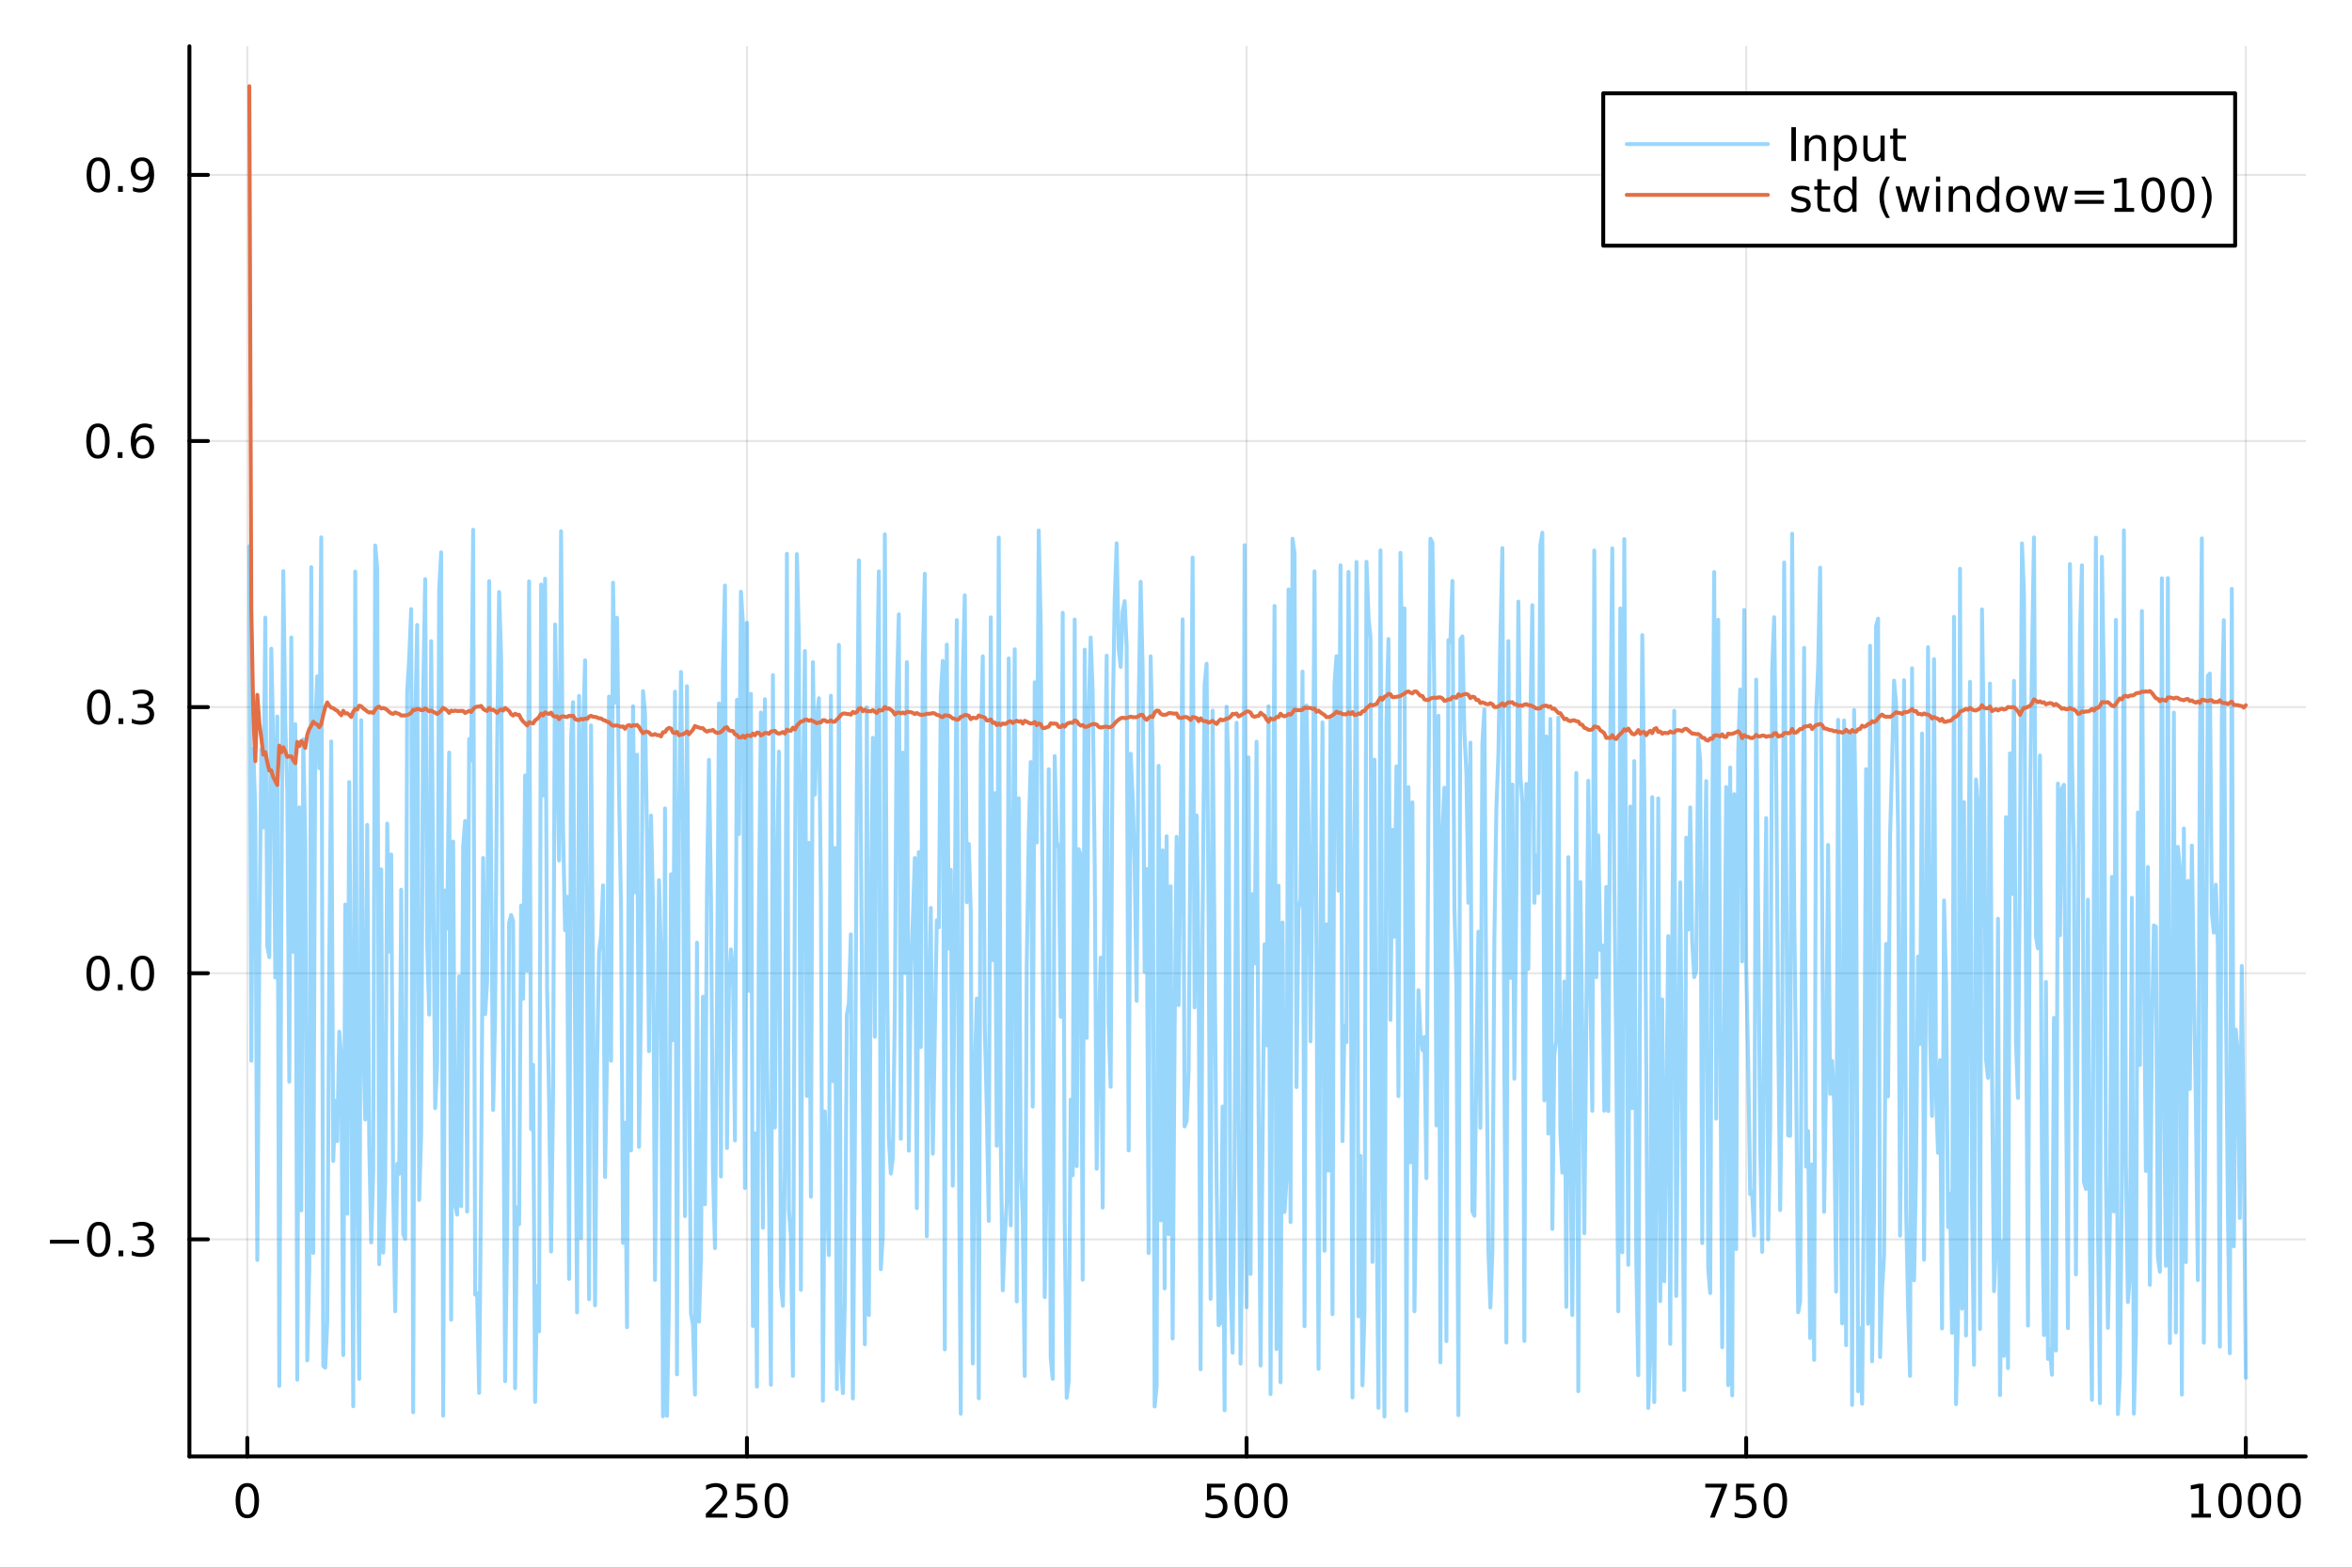 <?xml version="1.0" encoding="utf-8"?>
<svg xmlns="http://www.w3.org/2000/svg" xmlns:xlink="http://www.w3.org/1999/xlink" width="600" height="400" viewBox="0 0 2400 1600">
<rect x="0" y="0" width="2400" height="1600" fill="#333333" stroke="none"/>
<defs>
  <clipPath id="clip820">
    <rect x="0" y="0" width="2400" height="1600"/>
  </clipPath>
</defs>
<path clip-path="url(#clip820)" d="M0 1600 L2400 1600 L2400 0 L0 0  Z" fill="#ffffff" fill-rule="evenodd" fill-opacity="1"/>
<defs>
  <clipPath id="clip821">
    <rect x="480" y="0" width="1681" height="1600"/>
  </clipPath>
</defs>
<path clip-path="url(#clip820)" d="M193.288 1486.45 L2352.76 1486.45 L2352.76 47.244 L193.288 47.244  Z" fill="#ffffff" fill-rule="evenodd" fill-opacity="1"/>
<defs>
  <clipPath id="clip822">
    <rect x="193" y="47" width="2160" height="1440"/>
  </clipPath>
</defs>
<polyline clip-path="url(#clip822)" style="stroke:#000000; stroke-linecap:round; stroke-linejoin:round; stroke-width:2; stroke-opacity:0.1; fill:none" points="252.366,1486.45 252.366,47.244 "/>
<polyline clip-path="url(#clip822)" style="stroke:#000000; stroke-linecap:round; stroke-linejoin:round; stroke-width:2; stroke-opacity:0.1; fill:none" points="762.184,1486.45 762.184,47.244 "/>
<polyline clip-path="url(#clip822)" style="stroke:#000000; stroke-linecap:round; stroke-linejoin:round; stroke-width:2; stroke-opacity:0.1; fill:none" points="1272,1486.45 1272,47.244 "/>
<polyline clip-path="url(#clip822)" style="stroke:#000000; stroke-linecap:round; stroke-linejoin:round; stroke-width:2; stroke-opacity:0.1; fill:none" points="1781.82,1486.45 1781.82,47.244 "/>
<polyline clip-path="url(#clip822)" style="stroke:#000000; stroke-linecap:round; stroke-linejoin:round; stroke-width:2; stroke-opacity:0.1; fill:none" points="2291.64,1486.45 2291.64,47.244 "/>
<polyline clip-path="url(#clip820)" style="stroke:#000000; stroke-linecap:round; stroke-linejoin:round; stroke-width:4; stroke-opacity:1; fill:none" points="193.288,1486.45 2352.76,1486.45 "/>
<polyline clip-path="url(#clip820)" style="stroke:#000000; stroke-linecap:round; stroke-linejoin:round; stroke-width:4; stroke-opacity:1; fill:none" points="252.366,1486.45 252.366,1467.55 "/>
<polyline clip-path="url(#clip820)" style="stroke:#000000; stroke-linecap:round; stroke-linejoin:round; stroke-width:4; stroke-opacity:1; fill:none" points="762.184,1486.45 762.184,1467.55 "/>
<polyline clip-path="url(#clip820)" style="stroke:#000000; stroke-linecap:round; stroke-linejoin:round; stroke-width:4; stroke-opacity:1; fill:none" points="1272,1486.45 1272,1467.55 "/>
<polyline clip-path="url(#clip820)" style="stroke:#000000; stroke-linecap:round; stroke-linejoin:round; stroke-width:4; stroke-opacity:1; fill:none" points="1781.82,1486.45 1781.82,1467.55 "/>
<polyline clip-path="url(#clip820)" style="stroke:#000000; stroke-linecap:round; stroke-linejoin:round; stroke-width:4; stroke-opacity:1; fill:none" points="2291.64,1486.45 2291.64,1467.55 "/>
<path clip-path="url(#clip820)" d="M252.366 1517.37 Q248.755 1517.37 246.926 1520.93 Q245.12 1524.47 245.12 1531.6 Q245.12 1538.71 246.926 1542.27 Q248.755 1545.82 252.366 1545.82 Q256 1545.82 257.805 1542.27 Q259.634 1538.71 259.634 1531.6 Q259.634 1524.47 257.805 1520.93 Q256 1517.37 252.366 1517.37 M252.366 1513.66 Q258.176 1513.66 261.231 1518.27 Q264.31 1522.85 264.31 1531.6 Q264.31 1540.33 261.231 1544.94 Q258.176 1549.52 252.366 1549.52 Q246.555 1549.52 243.477 1544.94 Q240.421 1540.33 240.421 1531.6 Q240.421 1522.85 243.477 1518.27 Q246.555 1513.66 252.366 1513.66 Z" fill="#000000" fill-rule="nonzero" fill-opacity="1" /><path clip-path="url(#clip820)" d="M725.876 1544.91 L742.196 1544.91 L742.196 1548.85 L720.251 1548.85 L720.251 1544.91 Q722.913 1542.16 727.497 1537.53 Q732.103 1532.88 733.284 1531.53 Q735.529 1529.01 736.409 1527.27 Q737.311 1525.51 737.311 1523.82 Q737.311 1521.07 735.367 1519.33 Q733.446 1517.6 730.344 1517.6 Q728.145 1517.6 725.691 1518.36 Q723.261 1519.13 720.483 1520.68 L720.483 1515.95 Q723.307 1514.82 725.761 1514.24 Q728.214 1513.66 730.251 1513.66 Q735.622 1513.66 738.816 1516.35 Q742.01 1519.03 742.01 1523.52 Q742.01 1525.65 741.2 1527.57 Q740.413 1529.47 738.307 1532.07 Q737.728 1532.74 734.626 1535.95 Q731.524 1539.15 725.876 1544.91 Z" fill="#000000" fill-rule="nonzero" fill-opacity="1" /><path clip-path="url(#clip820)" d="M752.057 1514.29 L770.413 1514.29 L770.413 1518.22 L756.339 1518.22 L756.339 1526.7 Q757.358 1526.35 758.376 1526.19 Q759.395 1526 760.413 1526 Q766.2 1526 769.58 1529.17 Q772.959 1532.34 772.959 1537.76 Q772.959 1543.34 769.487 1546.44 Q766.015 1549.52 759.696 1549.52 Q757.52 1549.52 755.251 1549.15 Q753.006 1548.78 750.598 1548.04 L750.598 1543.34 Q752.682 1544.47 754.904 1545.03 Q757.126 1545.58 759.603 1545.58 Q763.608 1545.58 765.945 1543.48 Q768.283 1541.37 768.283 1537.76 Q768.283 1534.15 765.945 1532.04 Q763.608 1529.94 759.603 1529.94 Q757.728 1529.94 755.853 1530.35 Q754.001 1530.77 752.057 1531.65 L752.057 1514.29 Z" fill="#000000" fill-rule="nonzero" fill-opacity="1" /><path clip-path="url(#clip820)" d="M792.172 1517.37 Q788.561 1517.37 786.732 1520.93 Q784.927 1524.47 784.927 1531.6 Q784.927 1538.71 786.732 1542.27 Q788.561 1545.82 792.172 1545.82 Q795.806 1545.82 797.612 1542.27 Q799.441 1538.71 799.441 1531.6 Q799.441 1524.47 797.612 1520.93 Q795.806 1517.37 792.172 1517.37 M792.172 1513.66 Q797.982 1513.66 801.038 1518.27 Q804.117 1522.85 804.117 1531.6 Q804.117 1540.33 801.038 1544.94 Q797.982 1549.52 792.172 1549.52 Q786.362 1549.52 783.283 1544.94 Q780.228 1540.33 780.228 1531.6 Q780.228 1522.85 783.283 1518.27 Q786.362 1513.66 792.172 1513.66 Z" fill="#000000" fill-rule="nonzero" fill-opacity="1" /><path clip-path="url(#clip820)" d="M1231.62 1514.29 L1249.98 1514.29 L1249.98 1518.22 L1235.9 1518.22 L1235.9 1526.7 Q1236.92 1526.35 1237.94 1526.19 Q1238.96 1526 1239.98 1526 Q1245.76 1526 1249.14 1529.17 Q1252.52 1532.34 1252.52 1537.76 Q1252.52 1543.34 1249.05 1546.44 Q1245.58 1549.52 1239.26 1549.52 Q1237.08 1549.52 1234.81 1549.15 Q1232.57 1548.78 1230.16 1548.04 L1230.16 1543.34 Q1232.25 1544.47 1234.47 1545.03 Q1236.69 1545.58 1239.17 1545.58 Q1243.17 1545.58 1245.51 1543.48 Q1247.85 1541.37 1247.85 1537.76 Q1247.85 1534.15 1245.51 1532.04 Q1243.17 1529.94 1239.17 1529.94 Q1237.29 1529.94 1235.42 1530.35 Q1233.56 1530.77 1231.62 1531.65 L1231.62 1514.29 Z" fill="#000000" fill-rule="nonzero" fill-opacity="1" /><path clip-path="url(#clip820)" d="M1271.74 1517.37 Q1268.12 1517.37 1266.3 1520.93 Q1264.49 1524.47 1264.49 1531.6 Q1264.49 1538.71 1266.3 1542.27 Q1268.12 1545.82 1271.74 1545.82 Q1275.37 1545.82 1277.18 1542.27 Q1279 1538.71 1279 1531.6 Q1279 1524.47 1277.18 1520.93 Q1275.37 1517.37 1271.74 1517.37 M1271.74 1513.66 Q1277.55 1513.66 1280.6 1518.27 Q1283.68 1522.85 1283.68 1531.6 Q1283.68 1540.33 1280.6 1544.94 Q1277.55 1549.52 1271.74 1549.52 Q1265.93 1549.52 1262.85 1544.94 Q1259.79 1540.33 1259.79 1531.6 Q1259.79 1522.85 1262.85 1518.27 Q1265.93 1513.66 1271.74 1513.66 Z" fill="#000000" fill-rule="nonzero" fill-opacity="1" /><path clip-path="url(#clip820)" d="M1301.9 1517.37 Q1298.29 1517.37 1296.46 1520.93 Q1294.65 1524.47 1294.65 1531.6 Q1294.65 1538.71 1296.46 1542.27 Q1298.29 1545.82 1301.9 1545.82 Q1305.53 1545.82 1307.34 1542.27 Q1309.17 1538.71 1309.17 1531.6 Q1309.17 1524.47 1307.34 1520.93 Q1305.53 1517.37 1301.9 1517.37 M1301.9 1513.66 Q1307.71 1513.66 1310.76 1518.27 Q1313.84 1522.85 1313.84 1531.6 Q1313.84 1540.33 1310.76 1544.94 Q1307.71 1549.52 1301.9 1549.52 Q1296.09 1549.52 1293.01 1544.94 Q1289.95 1540.33 1289.95 1531.6 Q1289.95 1522.85 1293.01 1518.27 Q1296.09 1513.66 1301.9 1513.66 Z" fill="#000000" fill-rule="nonzero" fill-opacity="1" /><path clip-path="url(#clip820)" d="M1740.1 1514.29 L1762.32 1514.29 L1762.32 1516.28 L1749.77 1548.85 L1744.89 1548.85 L1756.69 1518.22 L1740.1 1518.22 L1740.1 1514.29 Z" fill="#000000" fill-rule="nonzero" fill-opacity="1" /><path clip-path="url(#clip820)" d="M1771.48 1514.29 L1789.84 1514.29 L1789.84 1518.22 L1775.77 1518.22 L1775.77 1526.7 Q1776.79 1526.35 1777.8 1526.19 Q1778.82 1526 1779.84 1526 Q1785.63 1526 1789.01 1529.17 Q1792.39 1532.34 1792.39 1537.76 Q1792.39 1543.34 1788.92 1546.44 Q1785.44 1549.52 1779.12 1549.52 Q1776.95 1549.52 1774.68 1549.15 Q1772.43 1548.78 1770.03 1548.04 L1770.03 1543.34 Q1772.11 1544.47 1774.33 1545.03 Q1776.55 1545.58 1779.03 1545.58 Q1783.04 1545.58 1785.37 1543.48 Q1787.71 1541.37 1787.71 1537.76 Q1787.71 1534.15 1785.37 1532.04 Q1783.04 1529.94 1779.03 1529.94 Q1777.16 1529.94 1775.28 1530.35 Q1773.43 1530.77 1771.48 1531.65 L1771.48 1514.29 Z" fill="#000000" fill-rule="nonzero" fill-opacity="1" /><path clip-path="url(#clip820)" d="M1811.6 1517.37 Q1807.99 1517.37 1806.16 1520.93 Q1804.36 1524.47 1804.36 1531.6 Q1804.36 1538.71 1806.16 1542.27 Q1807.99 1545.82 1811.6 1545.82 Q1815.23 1545.82 1817.04 1542.27 Q1818.87 1538.71 1818.87 1531.6 Q1818.87 1524.47 1817.04 1520.93 Q1815.23 1517.37 1811.6 1517.37 M1811.6 1513.66 Q1817.41 1513.66 1820.47 1518.27 Q1823.54 1522.85 1823.54 1531.6 Q1823.54 1540.33 1820.47 1544.94 Q1817.41 1549.52 1811.6 1549.52 Q1805.79 1549.52 1802.71 1544.94 Q1799.66 1540.33 1799.66 1531.6 Q1799.66 1522.85 1802.71 1518.27 Q1805.79 1513.66 1811.6 1513.66 Z" fill="#000000" fill-rule="nonzero" fill-opacity="1" /><path clip-path="url(#clip820)" d="M2236.16 1544.91 L2243.8 1544.91 L2243.8 1518.55 L2235.49 1520.21 L2235.49 1515.95 L2243.76 1514.29 L2248.43 1514.29 L2248.43 1544.91 L2256.07 1544.91 L2256.07 1548.85 L2236.16 1548.85 L2236.16 1544.91 Z" fill="#000000" fill-rule="nonzero" fill-opacity="1" /><path clip-path="url(#clip820)" d="M2275.52 1517.37 Q2271.91 1517.37 2270.08 1520.93 Q2268.27 1524.47 2268.27 1531.6 Q2268.27 1538.71 2270.08 1542.27 Q2271.91 1545.82 2275.52 1545.82 Q2279.15 1545.82 2280.96 1542.27 Q2282.78 1538.71 2282.78 1531.6 Q2282.78 1524.47 2280.96 1520.93 Q2279.15 1517.37 2275.52 1517.37 M2275.52 1513.66 Q2281.33 1513.66 2284.38 1518.27 Q2287.46 1522.85 2287.46 1531.6 Q2287.46 1540.33 2284.38 1544.94 Q2281.33 1549.52 2275.52 1549.52 Q2269.71 1549.52 2266.63 1544.94 Q2263.57 1540.33 2263.57 1531.6 Q2263.57 1522.85 2266.63 1518.27 Q2269.71 1513.66 2275.52 1513.66 Z" fill="#000000" fill-rule="nonzero" fill-opacity="1" /><path clip-path="url(#clip820)" d="M2305.68 1517.37 Q2302.07 1517.37 2300.24 1520.93 Q2298.43 1524.47 2298.43 1531.6 Q2298.43 1538.71 2300.24 1542.27 Q2302.07 1545.82 2305.68 1545.82 Q2309.31 1545.82 2311.12 1542.27 Q2312.95 1538.71 2312.95 1531.6 Q2312.95 1524.47 2311.12 1520.93 Q2309.31 1517.37 2305.68 1517.37 M2305.68 1513.66 Q2311.49 1513.66 2314.54 1518.27 Q2317.62 1522.85 2317.62 1531.6 Q2317.62 1540.33 2314.54 1544.94 Q2311.49 1549.52 2305.68 1549.52 Q2299.87 1549.52 2296.79 1544.94 Q2293.73 1540.33 2293.73 1531.6 Q2293.73 1522.85 2296.79 1518.27 Q2299.87 1513.66 2305.68 1513.66 Z" fill="#000000" fill-rule="nonzero" fill-opacity="1" /><path clip-path="url(#clip820)" d="M2335.84 1517.37 Q2332.23 1517.37 2330.4 1520.93 Q2328.59 1524.47 2328.59 1531.6 Q2328.59 1538.71 2330.4 1542.27 Q2332.23 1545.82 2335.84 1545.82 Q2339.47 1545.82 2341.28 1542.27 Q2343.11 1538.71 2343.11 1531.6 Q2343.11 1524.47 2341.28 1520.93 Q2339.47 1517.37 2335.84 1517.37 M2335.84 1513.66 Q2341.65 1513.66 2344.71 1518.27 Q2347.78 1522.85 2347.78 1531.6 Q2347.78 1540.33 2344.71 1544.94 Q2341.65 1549.52 2335.84 1549.52 Q2330.03 1549.52 2326.95 1544.94 Q2323.9 1540.33 2323.9 1531.6 Q2323.9 1522.85 2326.95 1518.27 Q2330.03 1513.66 2335.84 1513.66 Z" fill="#000000" fill-rule="nonzero" fill-opacity="1" /><polyline clip-path="url(#clip822)" style="stroke:#000000; stroke-linecap:round; stroke-linejoin:round; stroke-width:2; stroke-opacity:0.1; fill:none" points="193.288,1264.9 2352.76,1264.9 "/>
<polyline clip-path="url(#clip822)" style="stroke:#000000; stroke-linecap:round; stroke-linejoin:round; stroke-width:2; stroke-opacity:0.1; fill:none" points="193.288,993.304 2352.76,993.304 "/>
<polyline clip-path="url(#clip822)" style="stroke:#000000; stroke-linecap:round; stroke-linejoin:round; stroke-width:2; stroke-opacity:0.1; fill:none" points="193.288,721.705 2352.76,721.705 "/>
<polyline clip-path="url(#clip822)" style="stroke:#000000; stroke-linecap:round; stroke-linejoin:round; stroke-width:2; stroke-opacity:0.1; fill:none" points="193.288,450.107 2352.76,450.107 "/>
<polyline clip-path="url(#clip822)" style="stroke:#000000; stroke-linecap:round; stroke-linejoin:round; stroke-width:2; stroke-opacity:0.1; fill:none" points="193.288,178.509 2352.76,178.509 "/>
<polyline clip-path="url(#clip820)" style="stroke:#000000; stroke-linecap:round; stroke-linejoin:round; stroke-width:4; stroke-opacity:1; fill:none" points="193.288,1486.45 193.288,47.244 "/>
<polyline clip-path="url(#clip820)" style="stroke:#000000; stroke-linecap:round; stroke-linejoin:round; stroke-width:4; stroke-opacity:1; fill:none" points="193.288,1264.9 212.185,1264.9 "/>
<polyline clip-path="url(#clip820)" style="stroke:#000000; stroke-linecap:round; stroke-linejoin:round; stroke-width:4; stroke-opacity:1; fill:none" points="193.288,993.304 212.185,993.304 "/>
<polyline clip-path="url(#clip820)" style="stroke:#000000; stroke-linecap:round; stroke-linejoin:round; stroke-width:4; stroke-opacity:1; fill:none" points="193.288,721.705 212.185,721.705 "/>
<polyline clip-path="url(#clip820)" style="stroke:#000000; stroke-linecap:round; stroke-linejoin:round; stroke-width:4; stroke-opacity:1; fill:none" points="193.288,450.107 212.185,450.107 "/>
<polyline clip-path="url(#clip820)" style="stroke:#000000; stroke-linecap:round; stroke-linejoin:round; stroke-width:4; stroke-opacity:1; fill:none" points="193.288,178.509 212.185,178.509 "/>
<path clip-path="url(#clip820)" d="M50.992 1265.35 L80.668 1265.35 L80.668 1269.29 L50.992 1269.29 L50.992 1265.35 Z" fill="#000000" fill-rule="nonzero" fill-opacity="1" /><path clip-path="url(#clip820)" d="M100.76 1250.7 Q97.149 1250.7 95.321 1254.27 Q93.515 1257.81 93.515 1264.94 Q93.515 1272.04 95.321 1275.61 Q97.149 1279.15 100.76 1279.15 Q104.395 1279.15 106.2 1275.61 Q108.029 1272.04 108.029 1264.94 Q108.029 1257.81 106.2 1254.27 Q104.395 1250.7 100.76 1250.7 M100.76 1247 Q106.571 1247 109.626 1251.6 Q112.705 1256.19 112.705 1264.94 Q112.705 1273.66 109.626 1278.27 Q106.571 1282.85 100.76 1282.85 Q94.95 1282.85 91.871 1278.27 Q88.816 1273.66 88.816 1264.94 Q88.816 1256.19 91.871 1251.6 Q94.95 1247 100.76 1247 Z" fill="#000000" fill-rule="nonzero" fill-opacity="1" /><path clip-path="url(#clip820)" d="M120.922 1276.3 L125.807 1276.3 L125.807 1282.18 L120.922 1282.18 L120.922 1276.3 Z" fill="#000000" fill-rule="nonzero" fill-opacity="1" /><path clip-path="url(#clip820)" d="M150.158 1263.55 Q153.515 1264.27 155.39 1266.53 Q157.288 1268.8 157.288 1272.14 Q157.288 1277.25 153.769 1280.05 Q150.251 1282.85 143.769 1282.85 Q141.593 1282.85 139.279 1282.41 Q136.987 1282 134.533 1281.14 L134.533 1276.63 Q136.478 1277.76 138.793 1278.34 Q141.107 1278.92 143.631 1278.92 Q148.029 1278.92 150.32 1277.18 Q152.635 1275.45 152.635 1272.14 Q152.635 1269.08 150.482 1267.37 Q148.353 1265.63 144.533 1265.63 L140.506 1265.63 L140.506 1261.79 L144.718 1261.79 Q148.168 1261.79 149.996 1260.42 Q151.825 1259.03 151.825 1256.44 Q151.825 1253.78 149.927 1252.37 Q148.052 1250.93 144.533 1250.93 Q142.612 1250.93 140.413 1251.35 Q138.214 1251.77 135.575 1252.65 L135.575 1248.48 Q138.237 1247.74 140.552 1247.37 Q142.89 1247 144.95 1247 Q150.274 1247 153.376 1249.43 Q156.478 1251.83 156.478 1255.96 Q156.478 1258.83 154.834 1260.82 Q153.191 1262.78 150.158 1263.55 Z" fill="#000000" fill-rule="nonzero" fill-opacity="1" /><path clip-path="url(#clip820)" d="M100.112 979.102 Q96.501 979.102 94.672 982.667 Q92.867 986.209 92.867 993.338 Q92.867 1000.44 94.672 1004.01 Q96.501 1007.55 100.112 1007.55 Q103.746 1007.55 105.552 1004.01 Q107.381 1000.44 107.381 993.338 Q107.381 986.209 105.552 982.667 Q103.746 979.102 100.112 979.102 M100.112 975.399 Q105.922 975.399 108.978 980.005 Q112.057 984.588 112.057 993.338 Q112.057 1002.07 108.978 1006.67 Q105.922 1011.26 100.112 1011.26 Q94.302 1011.26 91.223 1006.67 Q88.168 1002.07 88.168 993.338 Q88.168 984.588 91.223 980.005 Q94.302 975.399 100.112 975.399 Z" fill="#000000" fill-rule="nonzero" fill-opacity="1" /><path clip-path="url(#clip820)" d="M120.274 1004.7 L125.158 1004.7 L125.158 1010.58 L120.274 1010.58 L120.274 1004.7 Z" fill="#000000" fill-rule="nonzero" fill-opacity="1" /><path clip-path="url(#clip820)" d="M145.343 979.102 Q141.732 979.102 139.904 982.667 Q138.098 986.209 138.098 993.338 Q138.098 1000.44 139.904 1004.01 Q141.732 1007.55 145.343 1007.55 Q148.978 1007.55 150.783 1004.01 Q152.612 1000.44 152.612 993.338 Q152.612 986.209 150.783 982.667 Q148.978 979.102 145.343 979.102 M145.343 975.399 Q151.154 975.399 154.209 980.005 Q157.288 984.588 157.288 993.338 Q157.288 1002.07 154.209 1006.67 Q151.154 1011.26 145.343 1011.26 Q139.533 1011.26 136.455 1006.67 Q133.399 1002.07 133.399 993.338 Q133.399 984.588 136.455 980.005 Q139.533 975.399 145.343 975.399 Z" fill="#000000" fill-rule="nonzero" fill-opacity="1" /><path clip-path="url(#clip820)" d="M100.76 707.504 Q97.149 707.504 95.321 711.069 Q93.515 714.611 93.515 721.74 Q93.515 728.847 95.321 732.411 Q97.149 735.953 100.76 735.953 Q104.395 735.953 106.2 732.411 Q108.029 728.847 108.029 721.74 Q108.029 714.611 106.2 711.069 Q104.395 707.504 100.76 707.504 M100.76 703.8 Q106.571 703.8 109.626 708.407 Q112.705 712.99 112.705 721.74 Q112.705 730.467 109.626 735.073 Q106.571 739.657 100.76 739.657 Q94.95 739.657 91.871 735.073 Q88.816 730.467 88.816 721.74 Q88.816 712.99 91.871 708.407 Q94.95 703.8 100.76 703.8 Z" fill="#000000" fill-rule="nonzero" fill-opacity="1" /><path clip-path="url(#clip820)" d="M120.922 733.106 L125.807 733.106 L125.807 738.985 L120.922 738.985 L120.922 733.106 Z" fill="#000000" fill-rule="nonzero" fill-opacity="1" /><path clip-path="url(#clip820)" d="M150.158 720.351 Q153.515 721.069 155.39 723.337 Q157.288 725.606 157.288 728.939 Q157.288 734.055 153.769 736.856 Q150.251 739.657 143.769 739.657 Q141.593 739.657 139.279 739.217 Q136.987 738.8 134.533 737.944 L134.533 733.43 Q136.478 734.564 138.793 735.143 Q141.107 735.722 143.631 735.722 Q148.029 735.722 150.32 733.986 Q152.635 732.249 152.635 728.939 Q152.635 725.884 150.482 724.171 Q148.353 722.435 144.533 722.435 L140.506 722.435 L140.506 718.592 L144.718 718.592 Q148.168 718.592 149.996 717.226 Q151.825 715.837 151.825 713.245 Q151.825 710.583 149.927 709.171 Q148.052 707.736 144.533 707.736 Q142.612 707.736 140.413 708.152 Q138.214 708.569 135.575 709.449 L135.575 705.282 Q138.237 704.541 140.552 704.171 Q142.89 703.8 144.95 703.8 Q150.274 703.8 153.376 706.231 Q156.478 708.638 156.478 712.759 Q156.478 715.629 154.834 717.62 Q153.191 719.587 150.158 720.351 Z" fill="#000000" fill-rule="nonzero" fill-opacity="1" /><path clip-path="url(#clip820)" d="M99.95 435.906 Q96.339 435.906 94.51 439.471 Q92.705 443.012 92.705 450.142 Q92.705 457.248 94.51 460.813 Q96.339 464.355 99.95 464.355 Q103.584 464.355 105.39 460.813 Q107.219 457.248 107.219 450.142 Q107.219 443.012 105.39 439.471 Q103.584 435.906 99.95 435.906 M99.95 432.202 Q105.76 432.202 108.816 436.809 Q111.895 441.392 111.895 450.142 Q111.895 458.869 108.816 463.475 Q105.76 468.059 99.95 468.059 Q94.14 468.059 91.061 463.475 Q88.006 458.869 88.006 450.142 Q88.006 441.392 91.061 436.809 Q94.14 432.202 99.95 432.202 Z" fill="#000000" fill-rule="nonzero" fill-opacity="1" /><path clip-path="url(#clip820)" d="M120.112 461.508 L124.996 461.508 L124.996 467.387 L120.112 467.387 L120.112 461.508 Z" fill="#000000" fill-rule="nonzero" fill-opacity="1" /><path clip-path="url(#clip820)" d="M145.76 448.244 Q142.612 448.244 140.76 450.397 Q138.931 452.549 138.931 456.299 Q138.931 460.026 140.76 462.202 Q142.612 464.355 145.76 464.355 Q148.908 464.355 150.737 462.202 Q152.589 460.026 152.589 456.299 Q152.589 452.549 150.737 450.397 Q148.908 448.244 145.76 448.244 M155.042 433.591 L155.042 437.85 Q153.283 437.017 151.478 436.577 Q149.695 436.137 147.936 436.137 Q143.306 436.137 140.853 439.262 Q138.422 442.387 138.075 448.707 Q139.441 446.693 141.501 445.628 Q143.561 444.54 146.038 444.54 Q151.246 444.54 154.255 447.711 Q157.288 450.86 157.288 456.299 Q157.288 461.623 154.14 464.841 Q150.992 468.059 145.76 468.059 Q139.765 468.059 136.594 463.475 Q133.422 458.869 133.422 450.142 Q133.422 441.948 137.311 437.086 Q141.2 432.202 147.751 432.202 Q149.51 432.202 151.293 432.549 Q153.098 432.897 155.042 433.591 Z" fill="#000000" fill-rule="nonzero" fill-opacity="1" /><path clip-path="url(#clip820)" d="M100.297 164.308 Q96.686 164.308 94.858 167.873 Q93.052 171.414 93.052 178.544 Q93.052 185.65 94.858 189.215 Q96.686 192.757 100.297 192.757 Q103.932 192.757 105.737 189.215 Q107.566 185.65 107.566 178.544 Q107.566 171.414 105.737 167.873 Q103.932 164.308 100.297 164.308 M100.297 160.604 Q106.108 160.604 109.163 165.21 Q112.242 169.794 112.242 178.544 Q112.242 187.271 109.163 191.877 Q106.108 196.46 100.297 196.46 Q94.487 196.46 91.409 191.877 Q88.353 187.271 88.353 178.544 Q88.353 169.794 91.409 165.21 Q94.487 160.604 100.297 160.604 Z" fill="#000000" fill-rule="nonzero" fill-opacity="1" /><path clip-path="url(#clip820)" d="M120.459 189.909 L125.344 189.909 L125.344 195.789 L120.459 195.789 L120.459 189.909 Z" fill="#000000" fill-rule="nonzero" fill-opacity="1" /><path clip-path="url(#clip820)" d="M135.668 195.071 L135.668 190.812 Q137.427 191.646 139.232 192.085 Q141.038 192.525 142.774 192.525 Q147.404 192.525 149.834 189.423 Q152.288 186.298 152.635 179.956 Q151.293 181.947 149.232 183.011 Q147.172 184.076 144.672 184.076 Q139.487 184.076 136.455 180.951 Q133.445 177.803 133.445 172.363 Q133.445 167.039 136.594 163.822 Q139.742 160.604 144.973 160.604 Q150.968 160.604 154.117 165.21 Q157.288 169.794 157.288 178.544 Q157.288 186.715 153.399 191.599 Q149.533 196.46 142.982 196.46 Q141.223 196.46 139.418 196.113 Q137.612 195.766 135.668 195.071 M144.973 180.419 Q148.121 180.419 149.95 178.266 Q151.802 176.113 151.802 172.363 Q151.802 168.636 149.95 166.484 Q148.121 164.308 144.973 164.308 Q141.825 164.308 139.973 166.484 Q138.144 168.636 138.144 172.363 Q138.144 176.113 139.973 178.266 Q141.825 180.419 144.973 180.419 Z" fill="#000000" fill-rule="nonzero" fill-opacity="1" /><polyline clip-path="url(#clip822)" style="stroke:#009af9; stroke-linecap:round; stroke-linejoin:round; stroke-width:4; stroke-opacity:0.4; fill:none" points="254.405,557.414 256.444,1082.59 258.483,764.424 260.523,829.529 262.562,1285.93 264.601,972.241 266.641,764.756 268.68,844.625 270.719,630.339 272.758,965.788 274.798,976.907 276.837,662.04 278.876,759.937 280.915,997.59 282.955,731.232 284.994,1414.5 287.033,951.212 289.073,582.916 291.112,738.349 293.151,807.848 295.19,1104 297.23,650.565 299.269,971.502 301.308,739.082 303.347,1408.09 305.387,823.962 307.426,1235.33 309.465,754.539 311.505,858.409 313.544,1388.43 315.583,1294.55 317.622,578.874 319.662,1278.78 321.701,740.161 323.74,690.222 325.779,784.112 327.819,548.416 329.858,1394.04 331.897,1395.82 333.937,1348.27 335.976,985.001 338.015,756.702 340.054,1184.84 342.094,1123.48 344.133,1164.71 346.172,1052.97 348.211,1079.68 350.251,1383.07 352.29,923.16 354.329,1238.74 356.369,798.224 358.408,1069.34 360.447,1435.26 362.486,583.361 364.526,1205.59 366.565,1407.33 368.604,735.043 370.643,1057.4 372.683,1142.62 374.722,841.9 376.761,1166.58 378.801,1268.08 380.84,1195.18 382.879,556.739 384.918,580.349 386.958,1290.25 388.997,887.262 391.036,1278.44 393.075,1204.49 395.115,840.539 397.154,971.267 399.193,872.044 401.233,1214.78 403.272,1338.32 405.311,1187.78 407.35,1197.99 409.39,908.058 411.429,1259.56 413.468,1264.44 415.507,705.664 417.547,671.787 419.586,621.613 421.625,1441.39 423.665,740.503 425.704,637.806 427.743,1224.7 429.782,1156.3 431.822,707.847 433.861,591.052 435.9,964.335 437.939,1035.53 439.979,654.33 442.018,887.64 444.057,1130.94 446.097,1084.39 448.136,602.449 450.175,563.679 452.214,1444.85 454.254,908.797 456.293,947.737 458.332,768.038 460.371,1346.87 462.411,858.863 464.45,1229 466.489,1239.68 468.529,996.453 470.568,1231.06 472.607,864.026 474.646,837.875 476.686,1236.48 478.725,754.242 480.764,775.996 482.803,540.674 484.843,1321.29 486.882,1319.79 488.921,1421.57 490.961,1200.35 493,875.629 495.039,1035.06 497.078,1001.13 499.118,593.11 501.157,881.456 503.196,1132.82 505.235,1036.43 507.275,764.078 509.314,604.22 511.353,670.702 513.393,1056.77 515.432,1409.66 517.471,1258.11 519.51,941.931 521.55,933.866 523.589,940.347 525.628,1416.81 527.667,1232.34 529.707,1249.5 531.746,924.224 533.785,1019.36 535.825,791.408 537.864,990.883 539.903,593.407 541.942,1152.43 543.982,1086.74 546.021,1430.84 548.06,1312.64 550.099,1358.86 552.139,596.592 554.178,811.844 556.217,590.671 558.257,1007.89 560.296,1122.83 562.335,1277.28 564.374,1115.26 566.414,637.302 568.453,752.072 570.492,878.194 572.532,542.221 574.571,846.303 576.61,949.394 578.649,915.134 580.689,1305.28 582.728,754.101 584.767,716.565 586.806,1055.08 588.846,1339.46 590.885,710.283 592.924,1263.69 594.964,750.518 597.003,673.939 599.042,988.457 601.081,1326.1 603.121,740.407 605.16,1014.32 607.199,1332.26 609.238,1088.43 611.278,972.12 613.317,955.17 615.356,903.599 617.396,1201.28 619.435,1075.17 621.474,710.934 623.513,1082.6 625.553,594.673 627.592,717.171 629.631,630.578 631.67,808.253 633.71,927.006 635.749,1268.61 637.788,1146.04 639.828,1354.58 641.867,744.859 643.906,1174.07 645.945,720.856 647.985,910.676 650.024,770.21 652.063,1170.61 654.102,1019.44 656.142,705.393 658.181,727.282 660.22,851.541 662.26,1072.94 664.299,832.4 666.338,923.13 668.377,1306.36 670.417,1085.47 672.456,898.298 674.495,977.849 676.534,1445.51 678.574,825.076 680.613,1444.98 682.652,1325 684.692,892.364 686.731,1061.64 688.77,705.925 690.809,1402.7 692.849,839.835 694.888,685.724 696.927,836.393 698.966,1241.22 701.006,700.354 703.045,1069.42 705.084,1340.75 707.124,1352 709.163,1423.29 711.202,962.076 713.241,1348.9 715.281,1282.98 717.32,1017.25 719.359,1229.11 721.398,908.373 723.438,775.417 725.477,915.958 727.516,1195.62 729.556,1273.88 731.595,1028.27 733.634,717.989 735.673,1200.71 737.713,684.164 739.752,597.589 741.791,1171.77 743.83,1008.23 745.87,968.943 747.909,989.301 749.948,1163.96 751.988,714.141 754.027,851.327 756.066,603.874 758.105,635.8 760.145,1212.56 762.184,635.648 764.223,1011.38 766.262,708.159 768.302,1353.43 770.341,1156.75 772.38,1415.23 774.42,929.912 776.459,727.207 778.498,1253.04 780.537,713.605 782.577,1079.3 784.616,1217.1 786.655,1413.36 788.694,689.042 790.734,1150.69 792.773,906.609 794.812,767.12 796.852,1311.85 798.891,1332.78 800.93,1190.49 802.969,565.162 805.009,1234.71 807.048,1262.03 809.087,1404.37 811.126,899.72 813.166,565.56 815.205,652.756 817.244,1316.46 819.284,820.129 821.323,664.367 823.362,1118.56 825.401,860.218 827.441,1221.42 829.48,675.759 831.519,811.013 833.558,733.848 835.598,712.637 837.637,915.804 839.676,1429.67 841.716,1134.4 843.755,1220.65 845.794,1281 847.833,710.082 849.873,1103.46 851.912,865.427 853.951,1417.73 855.99,658.125 858.03,1385.5 860.069,1421.82 862.108,1326.08 864.148,1035.59 866.187,1023.76 868.226,953.583 870.265,1427.26 872.305,1168.66 874.344,802.579 876.383,571.865 878.422,848.413 880.462,1109.86 882.501,1372.05 884.54,721.974 886.58,1342.09 888.619,938.181 890.658,753.055 892.697,1058.06 894.737,714.515 896.776,583.178 898.815,1295.34 900.855,1260.45 902.894,545.339 904.933,971.67 906.972,1161.1 909.012,1197.79 911.051,1181.66 913.09,1031.36 915.129,705.323 917.169,627.001 919.208,1162.3 921.247,768.14 923.287,993.079 925.326,675.788 927.365,1174.47 929.404,996.284 931.444,939.36 933.483,875.639 935.522,1233.05 937.561,869.656 939.601,1068.65 941.64,671.285 943.679,585.565 945.719,1261.73 947.758,1040.03 949.797,926.63 951.836,1177.48 953.876,1055.39 955.915,939.248 957.954,946.531 959.993,710.434 962.033,674.471 964.072,1377.16 966.111,657.824 968.151,968.056 970.19,887.829 972.229,1210.17 974.268,933.58 976.308,632.871 978.347,1162.07 980.386,1442.84 982.425,692.342 984.465,607.579 986.504,920.847 988.543,861.284 990.583,930.46 992.622,1391.6 994.661,1096.11 996.7,1019.21 998.74,1427.17 1000.78,764.618 1002.82,669.827 1004.86,1048.23 1006.9,1130.94 1008.94,1246.12 1010.98,630.045 1013.01,979.972 1015.05,809.571 1017.09,1169.38 1019.13,548.638 1021.17,1162.96 1023.21,1316.95 1025.25,1262.74 1027.29,1227.63 1029.33,671.945 1031.37,1250.65 1033.41,893.19 1035.45,662.654 1037.49,1328.26 1039.53,814.709 1041.56,1190.24 1043.6,1239.21 1045.64,1404.4 1047.68,987.014 1049.72,852.36 1051.76,777.733 1053.8,1129.39 1055.84,696.366 1057.88,859.84 1059.92,541.402 1061.96,638.673 1064,941.97 1066.04,1323.84 1068.07,1191.43 1070.11,785.092 1072.15,1385.72 1074.19,1407.27 1076.23,771.627 1078.27,859.016 1080.31,865.577 1082.35,1037.84 1084.39,625.374 1086.43,1245.14 1088.47,1426.62 1090.51,1409.82 1092.55,1122.22 1094.59,1199.53 1096.62,632.248 1098.66,1190.19 1100.7,866.639 1102.74,872.997 1104.78,1306.11 1106.82,663.012 1108.86,1059.37 1110.9,728.837 1112.94,650.63 1114.98,706.298 1117.02,879.196 1119.06,1192.87 1121.1,1061.17 1123.14,977.368 1125.17,1232.51 1127.21,832.376 1129.25,669.175 1131.29,1043.46 1133.33,1109.25 1135.37,738.544 1137.41,613.301 1139.45,554.482 1141.49,661.7 1143.53,680.679 1145.57,623.994 1147.61,613.538 1149.65,660.466 1151.69,1174.23 1153.72,769.232 1155.76,813.151 1157.8,881.91 1159.84,1021.47 1161.88,721.394 1163.92,593.775 1165.96,681.708 1168,991.756 1170.04,887.065 1172.08,1278.94 1174.12,669.849 1176.16,762.881 1178.2,1435.54 1180.23,1414.43 1182.27,781.593 1184.31,1245.52 1186.35,867.887 1188.39,1314.99 1190.43,853.567 1192.47,1259.62 1194.51,904.548 1196.55,1366.12 1198.59,1054.15 1200.63,854.033 1202.67,1025.84 1204.71,869.788 1206.75,632.072 1208.78,1149.68 1210.82,1144.24 1212.86,1093.37 1214.9,833.268 1216.94,569.021 1218.98,1028.16 1221.02,832.249 1223.06,984.177 1225.1,1397.52 1227.14,945.053 1229.18,699.458 1231.22,677.409 1233.26,937.121 1235.3,1325.64 1237.33,725.321 1239.37,975.172 1241.41,1205.81 1243.45,1352.51 1245.49,1350.4 1247.53,1129.38 1249.57,1439.36 1251.61,721.242 1253.65,790.893 1255.69,1308.39 1257.73,1380.56 1259.77,1191.12 1261.81,737.686 1263.85,1118.13 1265.88,1391.69 1267.92,1241.7 1269.96,556.444 1272,1334.2 1274.04,772.993 1276.08,1300.24 1278.12,912.381 1280.16,983.308 1282.2,756.98 1284.24,1129.64 1286.28,1393.71 1288.32,1165.68 1290.36,963.824 1292.39,1066.97 1294.43,720.829 1296.47,1422.87 1298.51,966.787 1300.55,618.416 1302.59,1376.96 1304.63,903.894 1306.67,1410.78 1308.71,941.469 1310.75,1236.98 1312.79,1203.84 1314.83,601.554 1316.87,1247.3 1318.91,549.846 1320.94,564.963 1322.98,1109.54 1325.02,927.89 1327.06,917.601 1329.1,685.422 1331.14,1353.59 1333.18,719.996 1335.22,842.335 1337.26,1062.85 1339.3,883.799 1341.34,583.097 1343.38,983.471 1345.42,1397.07 1347.46,959.411 1349.49,737.27 1351.53,1276.56 1353.57,943.38 1355.61,1194.77 1357.65,734.64 1359.69,1341.3 1361.73,698.536 1363.77,669.699 1365.81,909.102 1367.85,576.921 1369.89,1164.69 1371.93,1046.73 1373.97,1063.67 1376.01,583.768 1378.04,859.423 1380.08,1426.22 1382.12,873.544 1384.16,573.526 1386.2,1343.56 1388.24,1179.71 1390.28,1413.97 1392.32,1338.29 1394.36,573.368 1396.4,629.307 1398.44,650.703 1400.48,1288 1402.52,775.294 1404.56,1216.9 1406.59,1436.93 1408.63,561.735 1410.67,1136.62 1412.71,1445.72 1414.75,738.145 1416.79,652.143 1418.83,1040.91 1420.87,846.867 1422.91,956.003 1424.95,782.19 1426.99,1118.73 1429.03,564.232 1431.07,704.752 1433.1,620.844 1435.14,1439.8 1437.18,803.362 1439.22,1186.35 1441.26,818.807 1443.3,1338.32 1445.34,1191.69 1447.38,1010.6 1449.42,1055.78 1451.46,1071.83 1453.5,1058.28 1455.54,1202.44 1457.58,818.031 1459.62,549.794 1461.65,553.817 1463.69,714.338 1465.73,1148.68 1467.77,730.465 1469.81,1390.45 1471.85,849.636 1473.89,803.946 1475.93,1368.75 1477.97,653.377 1480.01,655.558 1482.05,592.893 1484.09,925.521 1486.13,1006.48 1488.17,1444.36 1490.2,652.629 1492.24,649.547 1494.28,747.439 1496.32,788.823 1498.36,921.357 1500.4,757.891 1502.44,1236.31 1504.48,1240.83 1506.52,1090.93 1508.56,950.949 1510.6,1151.04 1512.64,758.196 1514.68,724.083 1516.72,1046.11 1518.75,1274.84 1520.79,1334.51 1522.83,1276.85 1524.87,957.25 1526.91,825.21 1528.95,770.262 1530.99,651.132 1533.03,559.395 1535.07,1095.18 1537.11,1370.28 1539.15,654.299 1541.19,998.169 1543.23,800.759 1545.26,1100.94 1547.3,911.778 1549.34,613.961 1551.38,790.328 1553.42,819.098 1555.46,1368.59 1557.5,800.066 1559.54,988.926 1561.58,734.171 1563.62,617.641 1565.66,921.443 1567.7,873.09 1569.74,911.59 1571.78,556.391 1573.81,543.684 1575.85,1122.99 1577.89,751.622 1579.93,1156.95 1581.97,733.711 1584.01,1254.25 1586.05,1075.84 1588.09,1062.26 1590.13,732.311 1592.17,1154.82 1594.21,1196.82 1596.25,1001.75 1598.29,1333.88 1600.33,874.844 1602.36,1165.96 1604.4,1342.19 1606.44,1142.25 1608.48,788.923 1610.52,1419.89 1612.56,900.144 1614.6,1052.79 1616.64,1258.65 1618.68,1045.2 1620.72,796.889 1622.76,1007.51 1624.8,1133.71 1626.84,561.821 1628.88,997.395 1630.91,852.68 1632.95,969.522 1634.99,965.061 1637.03,1133.57 1639.07,905.223 1641.11,1134.02 1643.15,753.093 1645.19,559.65 1647.23,897.811 1649.27,1081.73 1651.31,1338.35 1653.35,620.905 1655.39,1278.11 1657.42,550.134 1659.46,935.719 1661.5,1290.91 1663.54,823.122 1665.58,1131 1667.62,776.751 1669.66,1286.45 1671.7,1403.51 1673.74,967.545 1675.78,648.147 1677.82,802.87 1679.86,1088.73 1681.9,1436.99 1683.94,1384.09 1685.97,813.55 1688.01,1431.01 1690.05,1195.69 1692.09,814.808 1694.13,1327.97 1696.17,1020.07 1698.21,1307.71 1700.25,1149.51 1702.29,955.393 1704.33,1371.58 1706.37,962.831 1708.41,725.411 1710.45,1322.76 1712.49,1109.57 1714.52,900.542 1716.56,1134.95 1718.6,1418.72 1720.64,854.915 1722.68,948.795 1724.72,824.051 1726.76,960.903 1728.8,997.269 1730.84,990.515 1732.88,754.011 1734.92,776.837 1736.96,1268.73 1739,950.323 1741.04,797.218 1743.07,1294.47 1745.11,1319.71 1747.15,855.323 1749.19,583.808 1751.23,1141.77 1753.27,632.534 1755.31,1036.99 1757.35,1374.98 1759.39,1062.24 1761.43,803.243 1763.47,1413.76 1765.51,783.271 1767.55,1424.19 1769.58,810.51 1771.62,1274.85 1773.66,768.469 1775.7,703.69 1777.74,981.219 1779.78,622.524 1781.82,985.524 1783.86,1082.78 1785.9,1218.75 1787.94,1216.78 1789.98,1260.98 1792.02,693.568 1794.06,932.648 1796.1,1168.12 1798.13,1277.69 1800.17,1043.03 1802.21,834.912 1804.25,1264.89 1806.29,1151.31 1808.33,684.949 1810.37,629.967 1812.41,785.796 1814.45,1045.53 1816.49,1235.04 1818.53,1073.23 1820.57,574.026 1822.61,886.064 1824.65,1158.75 1826.68,1159.19 1828.72,544.709 1830.76,921.608 1832.8,1100.7 1834.84,1339.33 1836.88,1328.41 1838.92,939.781 1840.96,661.157 1843,1190.67 1845.04,1154.39 1847.08,1365.65 1849.12,1188.38 1851.16,1387.94 1853.2,726.525 1855.23,681.167 1857.27,579.395 1859.31,911.622 1861.35,1236.85 1863.39,1093.78 1865.43,862.324 1867.47,1116.36 1869.51,1082.81 1871.55,1124.6 1873.59,1318.28 1875.63,734.607 1877.67,1151.08 1879.71,1350.64 1881.74,735.287 1883.78,1372.91 1885.82,747.205 1887.86,748.48 1889.9,1433.92 1891.94,724.615 1893.98,861.123 1896.02,1419.91 1898.06,1355.62 1900.1,1432.63 1902.14,1177.45 1904.18,785.018 1906.22,1351.02 1908.26,659.043 1910.29,1389.34 1912.33,1235.77 1914.37,639.028 1916.41,631.379 1918.45,1385.05 1920.49,1316 1922.53,1281.52 1924.57,963.369 1926.61,1119.07 1928.65,852.983 1930.69,778.586 1932.73,694.627 1934.77,717.83 1936.81,844.768 1938.84,1261.1 1940.88,1064.2 1942.92,694.226 1944.96,1231.3 1947,1332.97 1949.04,1404.27 1951.08,681.998 1953.12,1306.71 1955.16,1191.73 1957.2,976.34 1959.24,1065.5 1961.28,748.602 1963.32,1285.68 1965.36,987.85 1967.39,660.514 1969.43,1055.66 1971.47,1138.96 1973.51,672.731 1975.55,1117.92 1977.59,1176.63 1979.63,1082.03 1981.67,1355.86 1983.71,919.005 1985.75,1002.93 1987.79,1252.42 1989.83,1218.19 1991.87,1360.29 1993.9,629.522 1995.94,1433.09 1997.98,1343.06 2000.02,580.427 2002.06,1335.63 2004.1,818.624 2006.14,1363.01 2008.18,977.062 2010.22,695.847 2012.26,1226.57 2014.3,1392.91 2016.34,795.513 2018.38,821.819 2020.42,1356.42 2022.45,621.944 2024.49,772.062 2026.53,1081.32 2028.57,1100.05 2030.61,697.634 2032.65,1090.27 2034.69,1317.77 2036.73,1272.73 2038.77,937.598 2040.81,1423.97 2042.85,1267.09 2044.89,1383.8 2046.93,834.064 2048.97,1396.38 2051,768.937 2053.04,912.37 2055.08,694.881 2057.12,1063.15 2059.16,1120.51 2061.2,869.539 2063.24,554.606 2065.28,606.828 2067.32,997.018 2069.36,1352.95 2071.4,824.523 2073.44,675.859 2075.48,548.494 2077.52,955.862 2079.55,967.958 2081.59,771.04 2083.63,1193.23 2085.67,1362.63 2087.71,1002.21 2089.75,1386.94 2091.79,1376.56 2093.83,1403.11 2095.87,1038.86 2097.91,1378.37 2099.95,799.741 2101.99,954.566 2104.03,805.012 2106.07,800.914 2108.1,1095.24 2110.14,1355.58 2112.18,575.671 2114.22,772.96 2116.26,872.383 2118.3,1300.68 2120.34,1004.16 2122.38,648.119 2124.42,576.917 2126.46,1206.11 2128.5,1213.52 2130.54,918.212 2132.58,1272.95 2134.61,1428.66 2136.65,896.554 2138.69,548.743 2140.73,1249.1 2142.77,1432.2 2144.81,568.328 2146.85,698.122 2148.89,1199.38 2150.93,1355.3 2152.97,1244.06 2155.01,894.941 2157.05,1236.39 2159.09,632.695 2161.13,1443.2 2163.16,1403.77 2165.2,1206.93 2167.24,541.303 2169.28,1187.18 2171.32,1328.9 2173.36,1300.49 2175.4,916.307 2177.44,1442.8 2179.48,1361.26 2181.52,829.245 2183.56,1087 2185.6,623.587 2187.64,977.313 2189.68,1195.12 2191.71,884.858 2193.75,1311.33 2195.79,1052.38 2197.83,944.53 2199.87,945.793 2201.91,1282.47 2203.95,1297.95 2205.99,590.175 2208.03,1096.11 2210.07,1291.9 2212.11,589.985 2214.15,1370.64 2216.19,1145.49 2218.23,727.277 2220.26,1359.89 2222.3,864.281 2224.34,885.421 2226.38,1423.37 2228.42,845.513 2230.46,1288.14 2232.5,899.049 2234.54,1111.4 2236.58,863.013 2238.62,1001.3 2240.66,1127.85 2242.7,1306.48 2244.74,770.703 2246.77,549.477 2248.81,1370.44 2250.85,1065.71 2252.89,689.839 2254.93,687.424 2256.97,931.459 2259.01,951.859 2261.05,902.882 2263.09,964.834 2265.13,1374.35 2267.17,732.636 2269.21,632.952 2271.25,1012.63 2273.29,1230.89 2275.32,1381.13 2277.36,600.981 2279.4,1272.05 2281.44,1050.75 2283.48,1074.9 2285.52,1243.1 2287.56,985.84 2289.6,1178.47 2291.64,1406.2 "/>
<polyline clip-path="url(#clip822)" style="stroke:#e26f46; stroke-linecap:round; stroke-linejoin:round; stroke-width:4; stroke-opacity:1; fill:none" points="254.405,87.976 256.444,621.946 258.483,728.761 260.523,776.851 262.562,709.177 264.601,737.649 266.641,753.083 268.68,770.223 270.719,767.686 272.758,777.931 274.798,786.445 276.837,786.322 278.876,793.146 280.915,797.185 282.955,801.241 284.994,760.941 287.033,767.83 289.073,762.631 291.112,766.906 293.151,772.52 295.19,771.932 297.23,771.923 299.269,775.919 301.308,778.984 303.347,757.144 305.387,761.577 307.426,756.302 309.465,759.152 311.505,763.281 313.544,749.78 315.583,744.035 317.622,740.743 319.662,736.575 321.701,738.591 323.74,739.478 325.779,742.257 327.819,738.879 329.858,729.679 331.897,721.767 333.937,716.928 335.976,720.282 338.015,722.249 340.054,722.684 342.094,724.355 344.133,725.326 346.172,727.842 348.211,730.034 350.251,725.457 352.29,728.212 354.329,727.952 356.369,729.596 358.408,731.76 360.447,726.281 362.486,723.583 364.526,724.123 366.565,720.224 368.604,720.786 370.643,722.957 372.683,724.4 374.722,726.12 376.761,727.218 378.801,726.844 380.84,727.646 382.879,724.361 384.918,721.925 386.958,721.204 388.997,723.046 391.036,722.582 393.075,723.235 395.115,724.65 397.154,726.573 399.193,728.142 401.233,728.564 403.272,727.17 405.311,727.973 407.35,728.681 409.39,730.246 411.429,730.218 413.468,730.172 415.507,729.788 417.547,728.977 419.586,727.452 421.625,724.417 423.665,724.628 425.704,723.518 427.743,723.873 429.782,724.84 431.822,724.694 433.861,722.946 435.9,724.462 437.939,725.902 439.979,725.176 442.018,726.467 444.057,727.44 446.097,728.642 448.136,727.216 450.175,725.295 452.214,722.453 454.254,723.749 456.293,725.098 458.332,727.609 460.371,725.264 462.411,725.871 464.45,725.196 466.489,725.679 468.529,725.68 470.568,725.517 472.607,725.617 474.646,727.646 476.686,726.551 478.725,725.464 480.764,726.649 482.803,723.812 484.843,721.815 486.882,721.231 488.921,721.122 490.961,720.451 493,723.464 495.039,724.822 497.078,725.599 499.118,722.513 501.157,724.607 503.196,724.352 505.235,725.748 507.275,727.587 509.314,725.157 511.353,724.107 513.393,725.192 515.432,722.534 517.471,724.074 519.51,725.574 521.55,728.927 523.589,730.28 525.628,728.426 527.667,729.498 529.707,729.52 531.746,733.667 533.785,736.37 535.825,738.188 537.864,740.42 539.903,737.008 541.942,737.856 543.982,738.343 546.021,735.127 548.06,733.827 550.099,731.575 552.139,728.297 554.178,730.214 556.217,727.063 558.257,728.124 560.296,728.648 562.335,727.32 564.374,730.625 566.414,731.442 568.453,731.043 570.492,734.036 572.532,731.387 574.571,731.067 576.61,731.491 578.649,731.802 580.689,730.486 582.728,730.949 584.767,730.455 586.806,733.864 588.846,734.729 590.885,734.962 592.924,733.691 594.964,734.232 597.003,733.329 599.042,733.711 601.081,731.441 603.121,730.537 605.16,731.553 607.199,731.635 609.238,732.237 611.278,733.158 613.317,733.245 615.356,734.69 617.396,735.326 619.435,736.579 621.474,737.022 623.513,739.381 625.553,740.685 627.592,740.456 629.631,740.357 631.67,741.085 633.71,741.748 635.749,741.365 637.788,743.785 639.828,740.99 641.867,739.924 643.906,741.357 645.945,740.151 647.985,740.484 650.024,739.819 652.063,741.981 654.102,745.581 656.142,748.305 658.181,747.09 660.22,746.776 662.26,747.525 664.299,749.869 666.338,750.099 668.377,749.169 670.417,750.354 672.456,750.236 674.495,751.609 676.534,747.303 678.574,747.226 680.613,744.156 682.652,742.865 684.692,743.584 686.731,747.603 688.77,748.205 690.809,746.93 692.849,750.437 694.888,749.664 696.927,749.468 698.966,748.098 701.006,746.541 703.045,749.412 705.084,746.976 707.124,744.68 709.163,740.919 711.202,741.941 713.241,742.536 715.281,743.187 717.32,743.236 719.359,745.54 721.398,746.697 723.438,745.736 725.477,745.682 727.516,744.975 729.556,746.988 731.595,748.091 733.634,747.841 735.673,747.062 737.713,745.119 739.752,742.792 741.791,742.133 743.83,745.374 745.87,745.866 747.909,746.043 749.948,749.397 751.988,750.041 754.027,752.65 756.066,752.766 758.105,750.89 760.145,752.951 762.184,750.457 764.223,750.862 766.262,751.253 768.302,748.685 770.341,750.436 772.38,747.711 774.42,747.89 776.459,750.602 778.498,749.628 780.537,748.056 782.577,748.024 784.616,749 786.655,746.614 788.694,746.28 790.734,745.875 792.773,748.103 794.812,748.705 796.852,748.126 798.891,747.113 800.93,748.657 802.969,744.696 805.009,745.729 807.048,745.807 809.087,742.645 811.126,744.513 813.166,740.774 815.205,738.386 817.244,736.455 819.284,735.996 821.323,734.611 823.362,734.44 825.401,735.676 827.441,734.843 829.48,736.001 831.519,736.874 833.558,738.176 835.598,737.265 837.637,737.23 839.676,735.033 841.716,735.095 843.755,736.597 845.794,736.407 847.833,735.274 849.873,736.652 851.912,736.442 853.951,734.277 855.99,732.388 858.03,729.653 860.069,728.293 862.108,728.152 864.148,728.72 866.187,728.763 868.226,729.377 870.265,726.563 872.305,727.645 874.344,726.74 876.383,723.175 878.422,722.644 880.462,725.883 882.501,724.299 884.54,726.006 886.58,725.801 888.619,725.978 890.658,724.711 892.697,726.499 894.737,727.641 896.776,724.743 898.815,725.233 900.855,724.732 902.894,721.547 904.933,723.344 906.972,723.002 909.012,724.363 911.051,725.988 913.09,729.215 915.129,727.513 917.169,727.112 919.208,728.14 921.247,727.157 923.287,728.207 925.326,726.443 927.365,726.71 929.404,726.828 931.444,727.542 933.483,728.815 935.522,727.716 937.561,728.86 939.601,729.582 941.64,729.427 943.679,729.244 945.719,728.469 947.758,728.43 949.797,728.359 951.836,727.708 953.876,728.19 955.915,729.626 957.954,729.977 959.993,731.366 962.033,731.876 964.072,729.995 966.111,730.295 968.151,730.28 970.19,731.673 972.229,733.238 974.268,733.649 976.308,734.603 978.347,734.096 980.386,731.591 982.425,731.097 984.465,729.746 986.504,729.802 988.543,730.497 990.583,734.007 992.622,732.503 994.661,732.788 996.7,732.901 998.74,730.238 1000.78,731.186 1002.82,731.549 1004.86,732.298 1006.9,735.319 1008.94,735.206 1010.98,734.245 1013.01,737.785 1015.05,737.349 1017.09,740.037 1019.13,738.458 1021.17,740.037 1023.21,738.341 1025.25,738.923 1027.29,738.139 1029.33,736.466 1031.37,736.184 1033.41,737.96 1035.45,736.467 1037.49,735.608 1039.53,736.546 1041.56,735.97 1043.6,738.482 1045.64,735.62 1047.68,736.567 1049.72,737.739 1051.76,738.413 1053.8,738.289 1055.84,736.858 1057.88,740.112 1059.92,738.31 1061.96,739.144 1064,743.067 1066.04,743.098 1068.07,742.236 1070.11,741.552 1072.15,738.229 1074.19,738.576 1076.23,738.473 1078.27,738.796 1080.31,741.821 1082.35,742.095 1084.39,739.961 1086.43,741.656 1088.47,738.933 1090.51,737.874 1092.55,737.528 1094.59,737.696 1096.62,735.338 1098.66,735.968 1100.7,738.934 1102.74,740.531 1104.78,739.992 1106.82,741.8 1108.86,741.707 1110.9,740.971 1112.94,739.696 1114.98,739.063 1117.02,738.948 1119.06,739.469 1121.1,741.839 1123.14,742.493 1125.17,742.174 1127.21,741.709 1129.25,741.626 1131.29,742.288 1133.33,741.972 1135.37,740.814 1137.41,738.35 1139.45,736.157 1141.49,734.483 1143.53,733.07 1145.57,732.486 1147.61,732.883 1149.65,732.836 1151.69,732.075 1153.72,731.39 1155.76,731.913 1157.8,732.002 1159.84,731.922 1161.88,730.877 1163.92,729.532 1165.96,729.608 1168,733.091 1170.04,734.67 1172.08,732.596 1174.12,731.133 1176.16,731.779 1178.2,727.259 1180.23,725.253 1182.27,725.454 1184.31,728.367 1186.35,729.539 1188.39,729.483 1190.43,729.29 1192.47,727.825 1194.51,727.777 1196.55,728.178 1198.59,728.354 1200.63,728.179 1202.67,732.263 1204.71,732.845 1206.75,732.392 1208.78,731.849 1210.82,731.759 1212.86,732.996 1214.9,734.809 1216.94,731.851 1218.98,732.188 1221.02,732.745 1223.06,736.012 1225.1,733.098 1227.14,735.559 1229.18,736.098 1231.22,736.128 1233.26,737.645 1235.3,736.649 1237.33,735.715 1239.37,737.347 1241.41,738.871 1243.45,736.133 1245.49,734.176 1247.53,735.145 1249.57,734.512 1251.61,733.448 1253.65,733.129 1255.69,731.374 1257.73,728.547 1259.77,728.953 1261.81,728.168 1263.85,731.254 1265.88,730.12 1267.92,728.852 1269.96,727.716 1272,726.162 1274.04,726.072 1276.08,727.261 1278.12,730.793 1280.16,731.561 1282.2,730.915 1284.24,730.666 1286.28,727.406 1288.32,729.158 1290.36,730.48 1292.39,734.212 1294.43,736.691 1296.47,733.153 1298.51,734.161 1300.55,733.975 1302.59,731.715 1304.63,731.84 1306.67,728.406 1308.71,730.464 1310.75,731.069 1312.79,730.232 1314.83,728.693 1316.87,729.479 1318.91,727.346 1320.94,724.246 1322.98,724.779 1325.02,724.85 1327.06,724.779 1329.1,724.425 1331.14,722.145 1333.18,722.684 1335.22,722.419 1337.26,722.608 1339.3,723.511 1341.34,723.082 1343.38,726.487 1345.42,725.278 1347.46,727.078 1349.49,728.424 1351.53,729.734 1353.57,731.907 1355.61,731.762 1357.65,731.427 1359.69,729.968 1361.73,728.447 1363.77,726.324 1365.81,727.665 1367.85,727.397 1369.89,728.935 1371.93,728.915 1373.97,729.153 1376.01,727.122 1378.04,728.86 1380.08,726.721 1382.12,729.811 1384.16,729.511 1386.2,728.208 1388.24,728.731 1390.28,725.949 1392.32,725.67 1394.36,722.569 1396.4,721.178 1398.44,719.097 1400.48,720.046 1402.52,719.21 1404.56,718.688 1406.59,715.214 1408.63,712.044 1410.67,714.178 1412.71,711.068 1414.75,710.14 1416.79,708.129 1418.83,708.591 1420.87,711.506 1422.91,711.477 1424.95,711.127 1426.99,710.894 1429.03,710.338 1431.07,708.89 1433.1,707.964 1435.14,706.279 1437.18,705.672 1439.22,706.938 1441.26,707.683 1443.3,705.675 1445.34,705.772 1447.38,707.964 1449.42,710.126 1451.46,710.343 1453.5,713.85 1455.54,714.395 1457.58,714.583 1459.62,712.858 1461.65,712.355 1463.69,711.929 1465.73,712.432 1467.77,711.693 1469.81,711.712 1471.85,712.729 1473.89,715.348 1475.93,714.874 1477.97,713.746 1480.01,713.932 1482.05,711.489 1484.09,711.471 1486.13,712.209 1488.17,708.613 1490.2,710.15 1492.24,709.214 1494.28,708.451 1496.32,708.21 1498.36,709.141 1500.4,712.486 1502.44,710.999 1504.48,711.502 1506.52,714.388 1508.56,714.431 1510.6,717.547 1512.64,716.879 1514.68,717.529 1516.72,718.584 1518.75,718.756 1520.79,717.662 1522.83,718.72 1524.87,721.586 1526.91,721.672 1528.95,721.041 1530.99,719.361 1533.03,717.83 1535.07,720.433 1537.11,718.221 1539.15,716.797 1541.19,716.977 1543.23,716.641 1545.26,718.793 1547.3,718.766 1549.34,720.274 1551.38,719.813 1553.42,720.327 1555.46,719.058 1557.5,718.652 1559.54,719.75 1561.58,719.747 1563.62,720.74 1565.66,721.815 1567.7,723.109 1569.74,723.112 1571.78,722.824 1573.81,720.847 1575.85,720.43 1577.89,720.104 1579.93,721.523 1581.97,720.857 1584.01,723.434 1586.05,723.157 1588.09,725.424 1590.13,727.671 1592.17,727.889 1594.21,730.955 1596.25,734.035 1598.29,733.508 1600.33,735.317 1602.36,736.051 1604.4,735.27 1606.44,735.138 1608.48,736.038 1610.52,736.36 1612.56,739.273 1614.6,739.756 1616.64,742.782 1618.68,743.495 1620.72,744.827 1622.76,744.925 1624.8,744.493 1626.84,741.411 1628.88,741.947 1630.91,742.312 1632.95,745.354 1634.99,746.638 1637.03,748.372 1639.07,753.116 1641.11,752.973 1643.15,753.189 1645.19,750.315 1647.23,753.396 1649.27,754.271 1651.31,751.171 1653.35,749.178 1655.39,747.244 1657.42,744.303 1659.46,745.68 1661.5,743.543 1663.54,746.439 1665.58,749.021 1667.62,749.561 1669.66,748.068 1671.7,745.105 1673.74,748.891 1675.78,747.159 1677.82,747.153 1679.86,750.317 1681.9,747.482 1683.94,745.853 1685.97,748.268 1688.01,744.039 1690.05,743.09 1692.09,747.054 1694.13,746.633 1696.17,748.851 1698.21,747.867 1700.25,748.17 1702.29,748.245 1704.33,746.482 1706.37,747.638 1708.41,747.438 1710.45,745.392 1712.49,745.152 1714.52,745.491 1716.56,746.209 1718.6,744.15 1720.64,743.758 1722.68,745.258 1724.72,747.029 1726.76,748.702 1728.8,748.721 1730.84,749.282 1732.88,749.128 1734.92,750.574 1736.96,752.985 1739,753.135 1741.04,755.294 1743.07,755.852 1745.11,753.684 1747.15,754.084 1749.19,750.681 1751.23,750.405 1753.27,750.695 1755.31,751.588 1757.35,749.446 1759.39,752.122 1761.43,752.149 1763.47,748.703 1765.51,749.211 1767.55,748.945 1769.58,748.256 1771.62,747.33 1773.66,746.279 1775.7,748.634 1777.74,753.371 1779.78,750.25 1781.82,751.732 1783.86,752.037 1785.9,752.996 1787.94,753.327 1789.98,752.222 1792.02,749.954 1794.06,751.557 1796.1,751.481 1798.13,750.769 1800.17,750.777 1802.21,752.026 1804.25,751.276 1806.29,751.358 1808.33,751.116 1810.37,748.345 1812.41,748.316 1814.45,751.745 1816.49,750.966 1818.53,750.924 1820.57,748.257 1822.61,747.992 1824.65,748.429 1826.68,747.968 1828.72,743.92 1830.76,747.807 1832.8,747.636 1834.84,745.953 1836.88,744.01 1838.92,743.944 1840.96,741.702 1843,741.314 1845.04,741.209 1847.08,740.215 1849.12,744.033 1851.16,741.813 1853.2,740.005 1855.23,739.575 1857.27,738.877 1859.31,739.959 1861.35,743.51 1863.39,743.585 1865.43,744.479 1867.47,745.131 1869.51,745.291 1871.55,746.377 1873.59,746.022 1875.63,747.203 1877.67,746.934 1879.71,747.756 1881.74,747.029 1883.78,744.724 1885.82,746.467 1887.86,747.582 1889.9,745.038 1891.94,746.618 1893.98,746.763 1896.02,744.34 1898.06,743.982 1900.1,740.631 1902.14,741.762 1904.18,740.941 1906.22,738.897 1908.26,738.707 1910.29,736.089 1912.33,736.986 1914.37,735.816 1916.41,733.053 1918.45,730.728 1920.49,729.314 1922.53,731.042 1924.57,731.514 1926.61,731.445 1928.65,731.652 1930.69,730.571 1932.73,728.539 1934.77,726.837 1936.81,727.588 1938.84,727.613 1940.88,728.741 1942.92,726.82 1944.96,726.92 1947,726.495 1949.04,725.413 1951.08,723.757 1953.12,725.942 1955.16,725.683 1957.2,728.645 1959.24,728.626 1961.28,729.38 1963.32,728.137 1965.36,729.086 1967.39,729.364 1969.43,730.468 1971.47,733.295 1973.51,731.794 1975.55,732.857 1977.59,733.651 1979.63,735.628 1981.67,733.606 1983.71,736.657 1985.75,736.685 1987.79,735.809 1989.83,735.813 1991.87,734.406 1993.9,732.195 1995.94,731.412 1997.98,729.893 2000.02,726.167 2002.06,725.58 2004.1,724.68 2006.14,723.488 2008.18,724.362 2010.22,722.441 2012.26,724.081 2014.3,724.993 2016.34,725.087 2018.38,724.142 2020.42,723.004 2022.45,719.714 2024.49,722.43 2026.53,722.873 2028.57,723.058 2030.61,721.094 2032.65,725.7 2034.69,724.627 2036.73,723.748 2038.77,725.091 2040.81,723.912 2042.85,723.258 2044.89,724.147 2046.93,723.548 2048.97,721.573 2051,721.85 2053.04,721.85 2055.08,721.742 2057.12,723.614 2059.16,726.041 2061.2,729.65 2063.24,725.337 2065.28,722.403 2067.32,722.414 2069.36,721.259 2071.4,720.448 2073.44,718.01 2075.48,713.806 2077.52,715.181 2079.55,716.714 2081.59,715.746 2083.63,717.146 2085.67,716.724 2087.71,718.841 2089.75,718.044 2091.79,717.515 2093.83,717.94 2095.87,719.816 2097.91,718.45 2099.95,719.873 2101.99,721.546 2104.03,723.454 2106.07,722.847 2108.1,723.913 2110.14,723.858 2112.18,722.562 2114.22,723.748 2116.26,724.148 2118.3,725.552 2120.34,728.574 2122.38,728.208 2124.42,726.083 2126.46,726.727 2128.5,726.07 2130.54,726.065 2132.58,725.39 2134.61,723.487 2136.65,725.265 2138.69,722.748 2140.73,722.512 2142.77,720.525 2144.81,716.582 2146.85,716.629 2148.89,716.845 2150.93,716.589 2152.97,718.32 2155.01,720.211 2157.05,720.84 2159.09,718.47 2161.13,715.345 2163.16,712.848 2165.2,713.788 2167.24,710.587 2169.28,710.181 2171.32,711.138 2173.36,709.925 2175.4,709.831 2177.44,709.405 2179.48,707.744 2181.52,707.206 2183.56,707.2 2185.6,705.866 2187.64,706.051 2189.68,705.647 2191.71,706.038 2193.75,705.293 2195.79,707.138 2197.83,709.92 2199.87,712.613 2201.91,713.225 2203.95,715.734 2205.99,713.77 2208.03,714.531 2210.07,715.288 2212.11,711.816 2214.15,711.819 2216.19,712.255 2218.23,712.913 2220.26,711.988 2222.3,712.281 2224.34,713.773 2226.38,714.121 2228.42,714.734 2230.46,713.654 2232.5,713.357 2234.54,715.41 2236.58,714.866 2238.62,716.245 2240.66,717.107 2242.7,715.983 2244.74,717.419 2246.77,714.232 2248.81,714.402 2250.85,715.055 2252.89,715.511 2254.93,714.644 2256.97,714.712 2259.01,716.574 2261.05,716.34 2263.09,716.461 2265.13,714.647 2267.17,717.129 2269.21,717.519 2271.25,717.532 2273.29,718.718 2275.32,717.218 2277.36,716.143 2279.4,719.453 2281.44,719.579 2283.48,719.652 2285.52,720.28 2287.56,720.627 2289.6,722.188 2291.64,719.78 "/>
<path clip-path="url(#clip820)" d="M1635.96 250.738 L2280.77 250.738 L2280.77 95.218 L1635.96 95.218  Z" fill="#ffffff" fill-rule="evenodd" fill-opacity="1"/>
<polyline clip-path="url(#clip820)" style="stroke:#000000; stroke-linecap:round; stroke-linejoin:round; stroke-width:4; stroke-opacity:1; fill:none" points="1635.96,250.738 2280.77,250.738 2280.77,95.218 1635.96,95.218 1635.96,250.738 "/>
<polyline clip-path="url(#clip820)" style="stroke:#009af9; stroke-linecap:round; stroke-linejoin:round; stroke-width:4; stroke-opacity:0.4; fill:none" points="1659.96,147.058 1803.92,147.058 "/>
<path clip-path="url(#clip820)" d="M1827.92 129.778 L1832.59 129.778 L1832.59 164.338 L1827.92 164.338 L1827.92 129.778 Z" fill="#000000" fill-rule="nonzero" fill-opacity="1" /><path clip-path="url(#clip820)" d="M1863.26 148.689 L1863.26 164.338 L1859 164.338 L1859 148.828 Q1859 145.148 1857.57 143.319 Q1856.13 141.49 1853.26 141.49 Q1849.81 141.49 1847.82 143.69 Q1845.83 145.889 1845.83 149.685 L1845.83 164.338 L1841.55 164.338 L1841.55 138.412 L1845.83 138.412 L1845.83 142.44 Q1847.36 140.102 1849.42 138.944 Q1851.5 137.787 1854.21 137.787 Q1858.68 137.787 1860.97 140.565 Q1863.26 143.319 1863.26 148.689 Z" fill="#000000" fill-rule="nonzero" fill-opacity="1" /><path clip-path="url(#clip820)" d="M1875.88 160.449 L1875.88 174.199 L1871.6 174.199 L1871.6 138.412 L1875.88 138.412 L1875.88 142.347 Q1877.22 140.032 1879.26 138.921 Q1881.32 137.787 1884.17 137.787 Q1888.89 137.787 1891.83 141.537 Q1894.79 145.287 1894.79 151.398 Q1894.79 157.509 1891.83 161.259 Q1888.89 165.009 1884.17 165.009 Q1881.32 165.009 1879.26 163.898 Q1877.22 162.763 1875.88 160.449 M1890.37 151.398 Q1890.37 146.699 1888.43 144.037 Q1886.5 141.352 1883.12 141.352 Q1879.74 141.352 1877.8 144.037 Q1875.88 146.699 1875.88 151.398 Q1875.88 156.097 1877.8 158.782 Q1879.74 161.444 1883.12 161.444 Q1886.5 161.444 1888.43 158.782 Q1890.37 156.097 1890.37 151.398 Z" fill="#000000" fill-rule="nonzero" fill-opacity="1" /><path clip-path="url(#clip820)" d="M1901.41 154.106 L1901.41 138.412 L1905.67 138.412 L1905.67 153.944 Q1905.67 157.625 1907.11 159.476 Q1908.54 161.305 1911.41 161.305 Q1914.86 161.305 1916.85 159.106 Q1918.86 156.907 1918.86 153.111 L1918.86 138.412 L1923.12 138.412 L1923.12 164.338 L1918.86 164.338 L1918.86 160.356 Q1917.31 162.717 1915.25 163.875 Q1913.22 165.009 1910.51 165.009 Q1906.04 165.009 1903.73 162.231 Q1901.41 159.453 1901.41 154.106 M1912.13 137.787 L1912.13 137.787 Z" fill="#000000" fill-rule="nonzero" fill-opacity="1" /><path clip-path="url(#clip820)" d="M1936.11 131.051 L1936.11 138.412 L1944.88 138.412 L1944.88 141.722 L1936.11 141.722 L1936.11 155.796 Q1936.11 158.967 1936.97 159.87 Q1937.85 160.773 1940.51 160.773 L1944.88 160.773 L1944.88 164.338 L1940.51 164.338 Q1935.58 164.338 1933.7 162.509 Q1931.83 160.657 1931.83 155.796 L1931.83 141.722 L1928.7 141.722 L1928.7 138.412 L1931.83 138.412 L1931.83 131.051 L1936.11 131.051 Z" fill="#000000" fill-rule="nonzero" fill-opacity="1" /><polyline clip-path="url(#clip820)" style="stroke:#e26f46; stroke-linecap:round; stroke-linejoin:round; stroke-width:4; stroke-opacity:1; fill:none" points="1659.96,198.898 1803.92,198.898 "/>
<path clip-path="url(#clip820)" d="M1846.34 191.016 L1846.34 195.043 Q1844.54 194.117 1842.59 193.655 Q1840.65 193.192 1838.56 193.192 Q1835.39 193.192 1833.8 194.164 Q1832.22 195.136 1832.22 197.08 Q1832.22 198.562 1833.36 199.418 Q1834.49 200.252 1837.92 201.016 L1839.37 201.34 Q1843.91 202.312 1845.81 204.094 Q1847.73 205.854 1847.73 209.025 Q1847.73 212.636 1844.86 214.742 Q1842.01 216.849 1837.01 216.849 Q1834.93 216.849 1832.66 216.432 Q1830.42 216.039 1827.92 215.228 L1827.92 210.83 Q1830.28 212.057 1832.57 212.682 Q1834.86 213.284 1837.11 213.284 Q1840.12 213.284 1841.74 212.266 Q1843.36 211.224 1843.36 209.349 Q1843.36 207.613 1842.18 206.687 Q1841.02 205.761 1837.06 204.904 L1835.58 204.557 Q1831.62 203.724 1829.86 202.011 Q1828.1 200.275 1828.1 197.266 Q1828.1 193.608 1830.69 191.618 Q1833.29 189.627 1838.05 189.627 Q1840.42 189.627 1842.5 189.974 Q1844.58 190.321 1846.34 191.016 Z" fill="#000000" fill-rule="nonzero" fill-opacity="1" /><path clip-path="url(#clip820)" d="M1858.73 182.891 L1858.73 190.252 L1867.5 190.252 L1867.5 193.562 L1858.73 193.562 L1858.73 207.636 Q1858.73 210.807 1859.58 211.71 Q1860.46 212.613 1863.12 212.613 L1867.5 212.613 L1867.5 216.178 L1863.12 216.178 Q1858.19 216.178 1856.32 214.349 Q1854.44 212.497 1854.44 207.636 L1854.44 193.562 L1851.32 193.562 L1851.32 190.252 L1854.44 190.252 L1854.44 182.891 L1858.73 182.891 Z" fill="#000000" fill-rule="nonzero" fill-opacity="1" /><path clip-path="url(#clip820)" d="M1890.16 194.187 L1890.16 180.159 L1894.42 180.159 L1894.42 216.178 L1890.16 216.178 L1890.16 212.289 Q1888.82 214.603 1886.76 215.738 Q1884.72 216.849 1881.85 216.849 Q1877.15 216.849 1874.19 213.099 Q1871.25 209.349 1871.25 203.238 Q1871.25 197.127 1874.19 193.377 Q1877.15 189.627 1881.85 189.627 Q1884.72 189.627 1886.76 190.761 Q1888.82 191.872 1890.16 194.187 M1875.65 203.238 Q1875.65 207.937 1877.57 210.622 Q1879.51 213.284 1882.89 213.284 Q1886.27 213.284 1888.22 210.622 Q1890.16 207.937 1890.16 203.238 Q1890.16 198.539 1888.22 195.877 Q1886.27 193.192 1882.89 193.192 Q1879.51 193.192 1877.57 195.877 Q1875.65 198.539 1875.65 203.238 Z" fill="#000000" fill-rule="nonzero" fill-opacity="1" /><path clip-path="url(#clip820)" d="M1928.49 180.206 Q1925.39 185.53 1923.89 190.738 Q1922.38 195.946 1922.38 201.293 Q1922.38 206.641 1923.89 211.895 Q1925.42 217.127 1928.49 222.428 L1924.79 222.428 Q1921.32 216.988 1919.58 211.733 Q1917.87 206.479 1917.87 201.293 Q1917.87 196.131 1919.58 190.9 Q1921.3 185.668 1924.79 180.206 L1928.49 180.206 Z" fill="#000000" fill-rule="nonzero" fill-opacity="1" /><path clip-path="url(#clip820)" d="M1934.28 190.252 L1938.54 190.252 L1943.86 210.483 L1949.17 190.252 L1954.19 190.252 L1959.51 210.483 L1964.81 190.252 L1969.07 190.252 L1962.29 216.178 L1957.27 216.178 L1951.69 194.928 L1946.09 216.178 L1941.06 216.178 L1934.28 190.252 Z" fill="#000000" fill-rule="nonzero" fill-opacity="1" /><path clip-path="url(#clip820)" d="M1975.53 190.252 L1979.79 190.252 L1979.79 216.178 L1975.53 216.178 L1975.53 190.252 M1975.53 180.159 L1979.79 180.159 L1979.79 185.553 L1975.53 185.553 L1975.53 180.159 Z" fill="#000000" fill-rule="nonzero" fill-opacity="1" /><path clip-path="url(#clip820)" d="M2010.25 200.529 L2010.25 216.178 L2005.99 216.178 L2005.99 200.668 Q2005.99 196.988 2004.56 195.159 Q2003.12 193.33 2000.25 193.33 Q1996.8 193.33 1994.81 195.53 Q1992.82 197.729 1992.82 201.525 L1992.82 216.178 L1988.54 216.178 L1988.54 190.252 L1992.82 190.252 L1992.82 194.28 Q1994.35 191.942 1996.41 190.784 Q1998.49 189.627 2001.2 189.627 Q2005.67 189.627 2007.96 192.405 Q2010.25 195.159 2010.25 200.529 Z" fill="#000000" fill-rule="nonzero" fill-opacity="1" /><path clip-path="url(#clip820)" d="M2035.81 194.187 L2035.81 180.159 L2040.07 180.159 L2040.07 216.178 L2035.81 216.178 L2035.81 212.289 Q2034.47 214.603 2032.41 215.738 Q2030.37 216.849 2027.5 216.849 Q2022.8 216.849 2019.84 213.099 Q2016.9 209.349 2016.9 203.238 Q2016.9 197.127 2019.84 193.377 Q2022.8 189.627 2027.5 189.627 Q2030.37 189.627 2032.41 190.761 Q2034.47 191.872 2035.81 194.187 M2021.29 203.238 Q2021.29 207.937 2023.22 210.622 Q2025.16 213.284 2028.54 213.284 Q2031.92 213.284 2033.86 210.622 Q2035.81 207.937 2035.81 203.238 Q2035.81 198.539 2033.86 195.877 Q2031.92 193.192 2028.54 193.192 Q2025.16 193.192 2023.22 195.877 Q2021.29 198.539 2021.29 203.238 Z" fill="#000000" fill-rule="nonzero" fill-opacity="1" /><path clip-path="url(#clip820)" d="M2058.89 193.238 Q2055.46 193.238 2053.47 195.923 Q2051.48 198.585 2051.48 203.238 Q2051.48 207.891 2053.45 210.576 Q2055.44 213.238 2058.89 213.238 Q2062.29 213.238 2064.28 210.553 Q2066.27 207.867 2066.27 203.238 Q2066.27 198.631 2064.28 195.946 Q2062.29 193.238 2058.89 193.238 M2058.89 189.627 Q2064.44 189.627 2067.61 193.238 Q2070.79 196.849 2070.79 203.238 Q2070.79 209.604 2067.61 213.238 Q2064.44 216.849 2058.89 216.849 Q2053.31 216.849 2050.14 213.238 Q2046.99 209.604 2046.99 203.238 Q2046.99 196.849 2050.14 193.238 Q2053.31 189.627 2058.89 189.627 Z" fill="#000000" fill-rule="nonzero" fill-opacity="1" /><path clip-path="url(#clip820)" d="M2075.37 190.252 L2079.63 190.252 L2084.95 210.483 L2090.25 190.252 L2095.28 190.252 L2100.6 210.483 L2105.9 190.252 L2110.16 190.252 L2103.38 216.178 L2098.35 216.178 L2092.78 194.928 L2087.17 216.178 L2082.15 216.178 L2075.37 190.252 Z" fill="#000000" fill-rule="nonzero" fill-opacity="1" /><path clip-path="url(#clip820)" d="M2117.17 194.65 L2146.85 194.65 L2146.85 198.539 L2117.17 198.539 L2117.17 194.65 M2117.17 204.094 L2146.85 204.094 L2146.85 208.029 L2117.17 208.029 L2117.17 204.094 Z" fill="#000000" fill-rule="nonzero" fill-opacity="1" /><path clip-path="url(#clip820)" d="M2157.75 212.242 L2165.39 212.242 L2165.39 185.877 L2157.08 187.543 L2157.08 183.284 L2165.34 181.618 L2170.02 181.618 L2170.02 212.242 L2177.66 212.242 L2177.66 216.178 L2157.75 216.178 L2157.75 212.242 Z" fill="#000000" fill-rule="nonzero" fill-opacity="1" /><path clip-path="url(#clip820)" d="M2197.1 184.696 Q2193.49 184.696 2191.66 188.261 Q2189.86 191.803 2189.86 198.932 Q2189.86 206.039 2191.66 209.604 Q2193.49 213.145 2197.1 213.145 Q2200.74 213.145 2202.54 209.604 Q2204.37 206.039 2204.37 198.932 Q2204.37 191.803 2202.54 188.261 Q2200.74 184.696 2197.1 184.696 M2197.1 180.993 Q2202.91 180.993 2205.97 185.599 Q2209.05 190.182 2209.05 198.932 Q2209.05 207.659 2205.97 212.266 Q2202.91 216.849 2197.1 216.849 Q2191.29 216.849 2188.22 212.266 Q2185.16 207.659 2185.16 198.932 Q2185.16 190.182 2188.22 185.599 Q2191.29 180.993 2197.1 180.993 Z" fill="#000000" fill-rule="nonzero" fill-opacity="1" /><path clip-path="url(#clip820)" d="M2227.27 184.696 Q2223.65 184.696 2221.83 188.261 Q2220.02 191.803 2220.02 198.932 Q2220.02 206.039 2221.83 209.604 Q2223.65 213.145 2227.27 213.145 Q2230.9 213.145 2232.71 209.604 Q2234.53 206.039 2234.53 198.932 Q2234.53 191.803 2232.71 188.261 Q2230.9 184.696 2227.27 184.696 M2227.27 180.993 Q2233.08 180.993 2236.13 185.599 Q2239.21 190.182 2239.21 198.932 Q2239.21 207.659 2236.13 212.266 Q2233.08 216.849 2227.27 216.849 Q2221.46 216.849 2218.38 212.266 Q2215.32 207.659 2215.32 198.932 Q2215.32 190.182 2218.38 185.599 Q2221.46 180.993 2227.27 180.993 Z" fill="#000000" fill-rule="nonzero" fill-opacity="1" /><path clip-path="url(#clip820)" d="M2246.15 180.206 L2249.86 180.206 Q2253.33 185.668 2255.04 190.9 Q2256.78 196.131 2256.78 201.293 Q2256.78 206.479 2255.04 211.733 Q2253.33 216.988 2249.86 222.428 L2246.15 222.428 Q2249.23 217.127 2250.74 211.895 Q2252.27 206.641 2252.27 201.293 Q2252.27 195.946 2250.74 190.738 Q2249.23 185.53 2246.15 180.206 Z" fill="#000000" fill-rule="nonzero" fill-opacity="1" /></svg>
